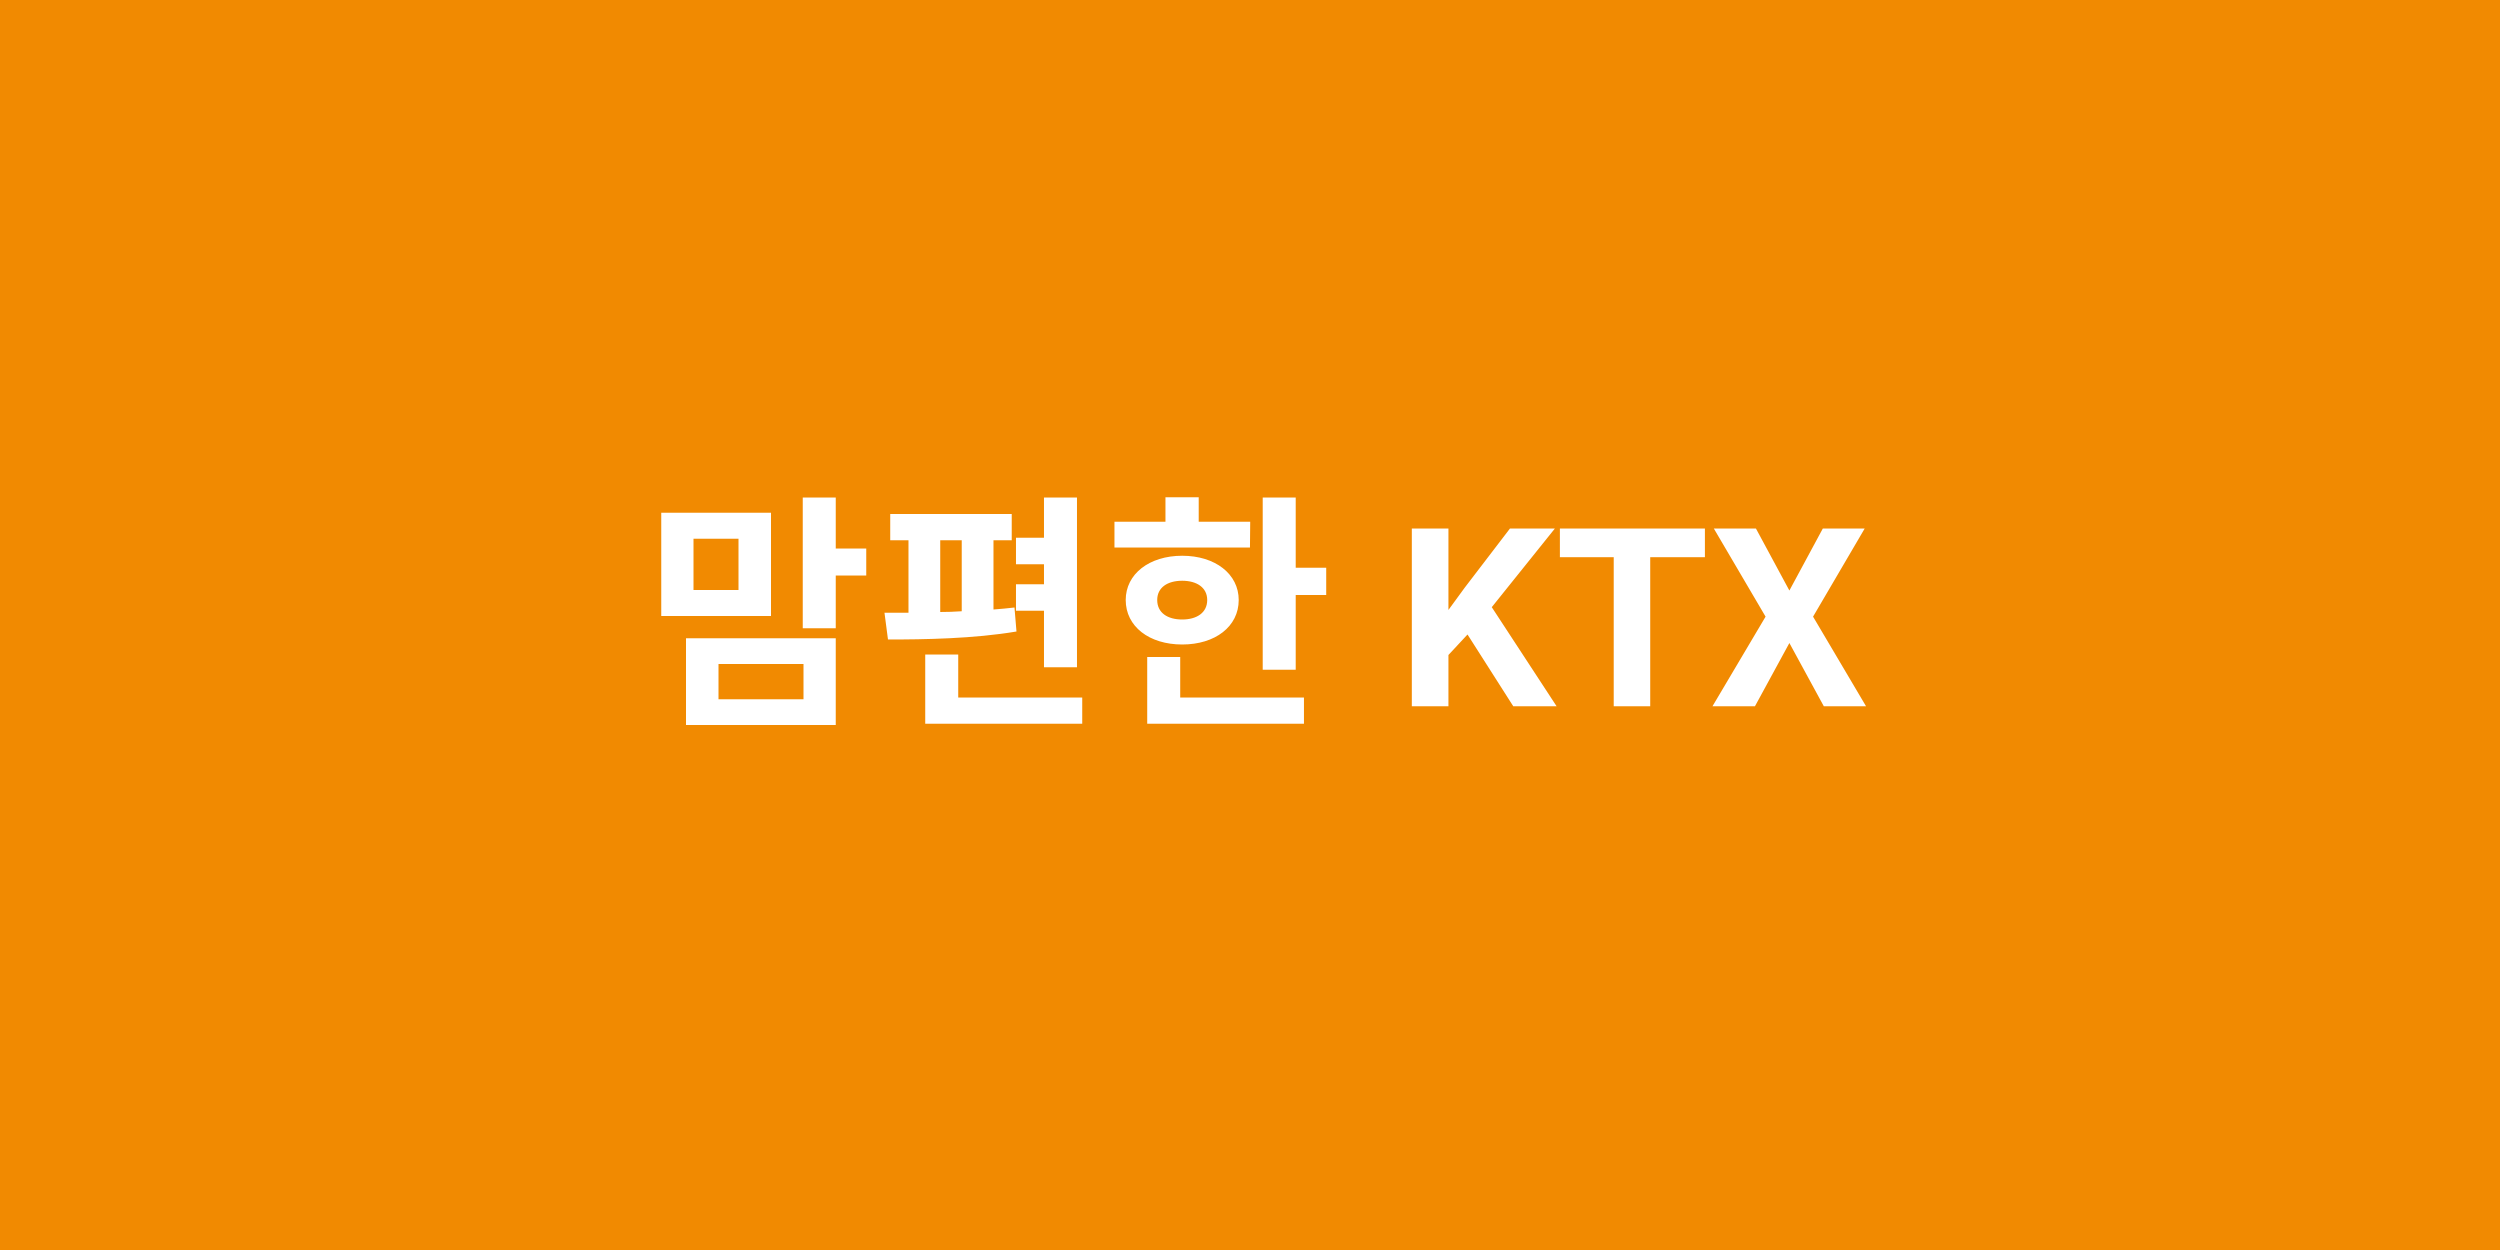 <svg width="400" height="200" viewBox="0 0 400 200" fill="none" xmlns="http://www.w3.org/2000/svg">
<rect width="400" height="200" fill="#F18A01"/>
<path d="M118.16 94.4V86.2H110.96V94.4H118.16ZM123.36 82.04V98.56H105.8V82.04H123.36ZM114.96 106.24V111.88H128.56V106.24H114.96ZM109.76 116V102.12H133.72V116H109.76ZM138.6 87.76V92.08H133.72V100.52H128.44V79.6H133.72V87.76H138.6ZM167.037 106.76V97.72H162.557V93.48H167.037V90.28H162.557V86.04H167.037V79.6H172.317V106.76H167.037ZM150.437 86.44V97.92C151.557 97.92 152.717 97.88 153.877 97.8V86.44H150.437ZM162.317 97.2L162.637 101.04C155.797 102.2 147.877 102.32 142.077 102.32L141.517 98.04C142.717 98.04 143.997 98.04 145.357 98.04V86.44H142.437V82.24H161.877V86.44H158.957V97.52C160.117 97.44 161.237 97.32 162.317 97.2ZM153.317 111.6H173.157V115.8H148.037V104.72H153.317V111.6ZM200.034 83.48L199.994 87.6H178.314V83.48H186.474V79.56H191.794V83.48H200.034ZM185.154 96C185.154 98.04 186.794 99.12 189.154 99.12C191.474 99.12 193.154 98.04 193.154 96C193.154 94 191.474 92.92 189.154 92.92C186.794 92.92 185.154 94 185.154 96ZM198.194 96C198.194 100.24 194.434 103.12 189.154 103.12C183.874 103.12 180.114 100.24 180.114 96C180.114 91.84 183.874 88.92 189.154 88.92C194.434 88.92 198.194 91.84 198.194 96ZM188.834 105.12V111.6H208.634V115.8H183.554V105.12H188.834ZM207.314 90.84H212.194V95.2H207.314V107.16H202.034V79.6H207.314V90.84ZM231.75 84.562V113H225.891V84.562H231.75ZM248.781 84.562L237.512 98.606L231.008 105.598L229.953 100.051L234.348 94.035L241.594 84.562H248.781ZM242.121 113L233.742 99.856L238.078 96.223L249.055 113H242.121ZM264.035 84.562V113H258.195V84.562H264.035ZM272.785 84.562V89.152H249.582V84.562H272.785ZM280.949 84.562L286.301 94.484L291.652 84.562H298.352L290.09 98.664L298.566 113H291.809L286.301 102.883L280.793 113H273.996L282.492 98.664L274.211 84.562H280.949Z" fill="white"/>
</svg>
